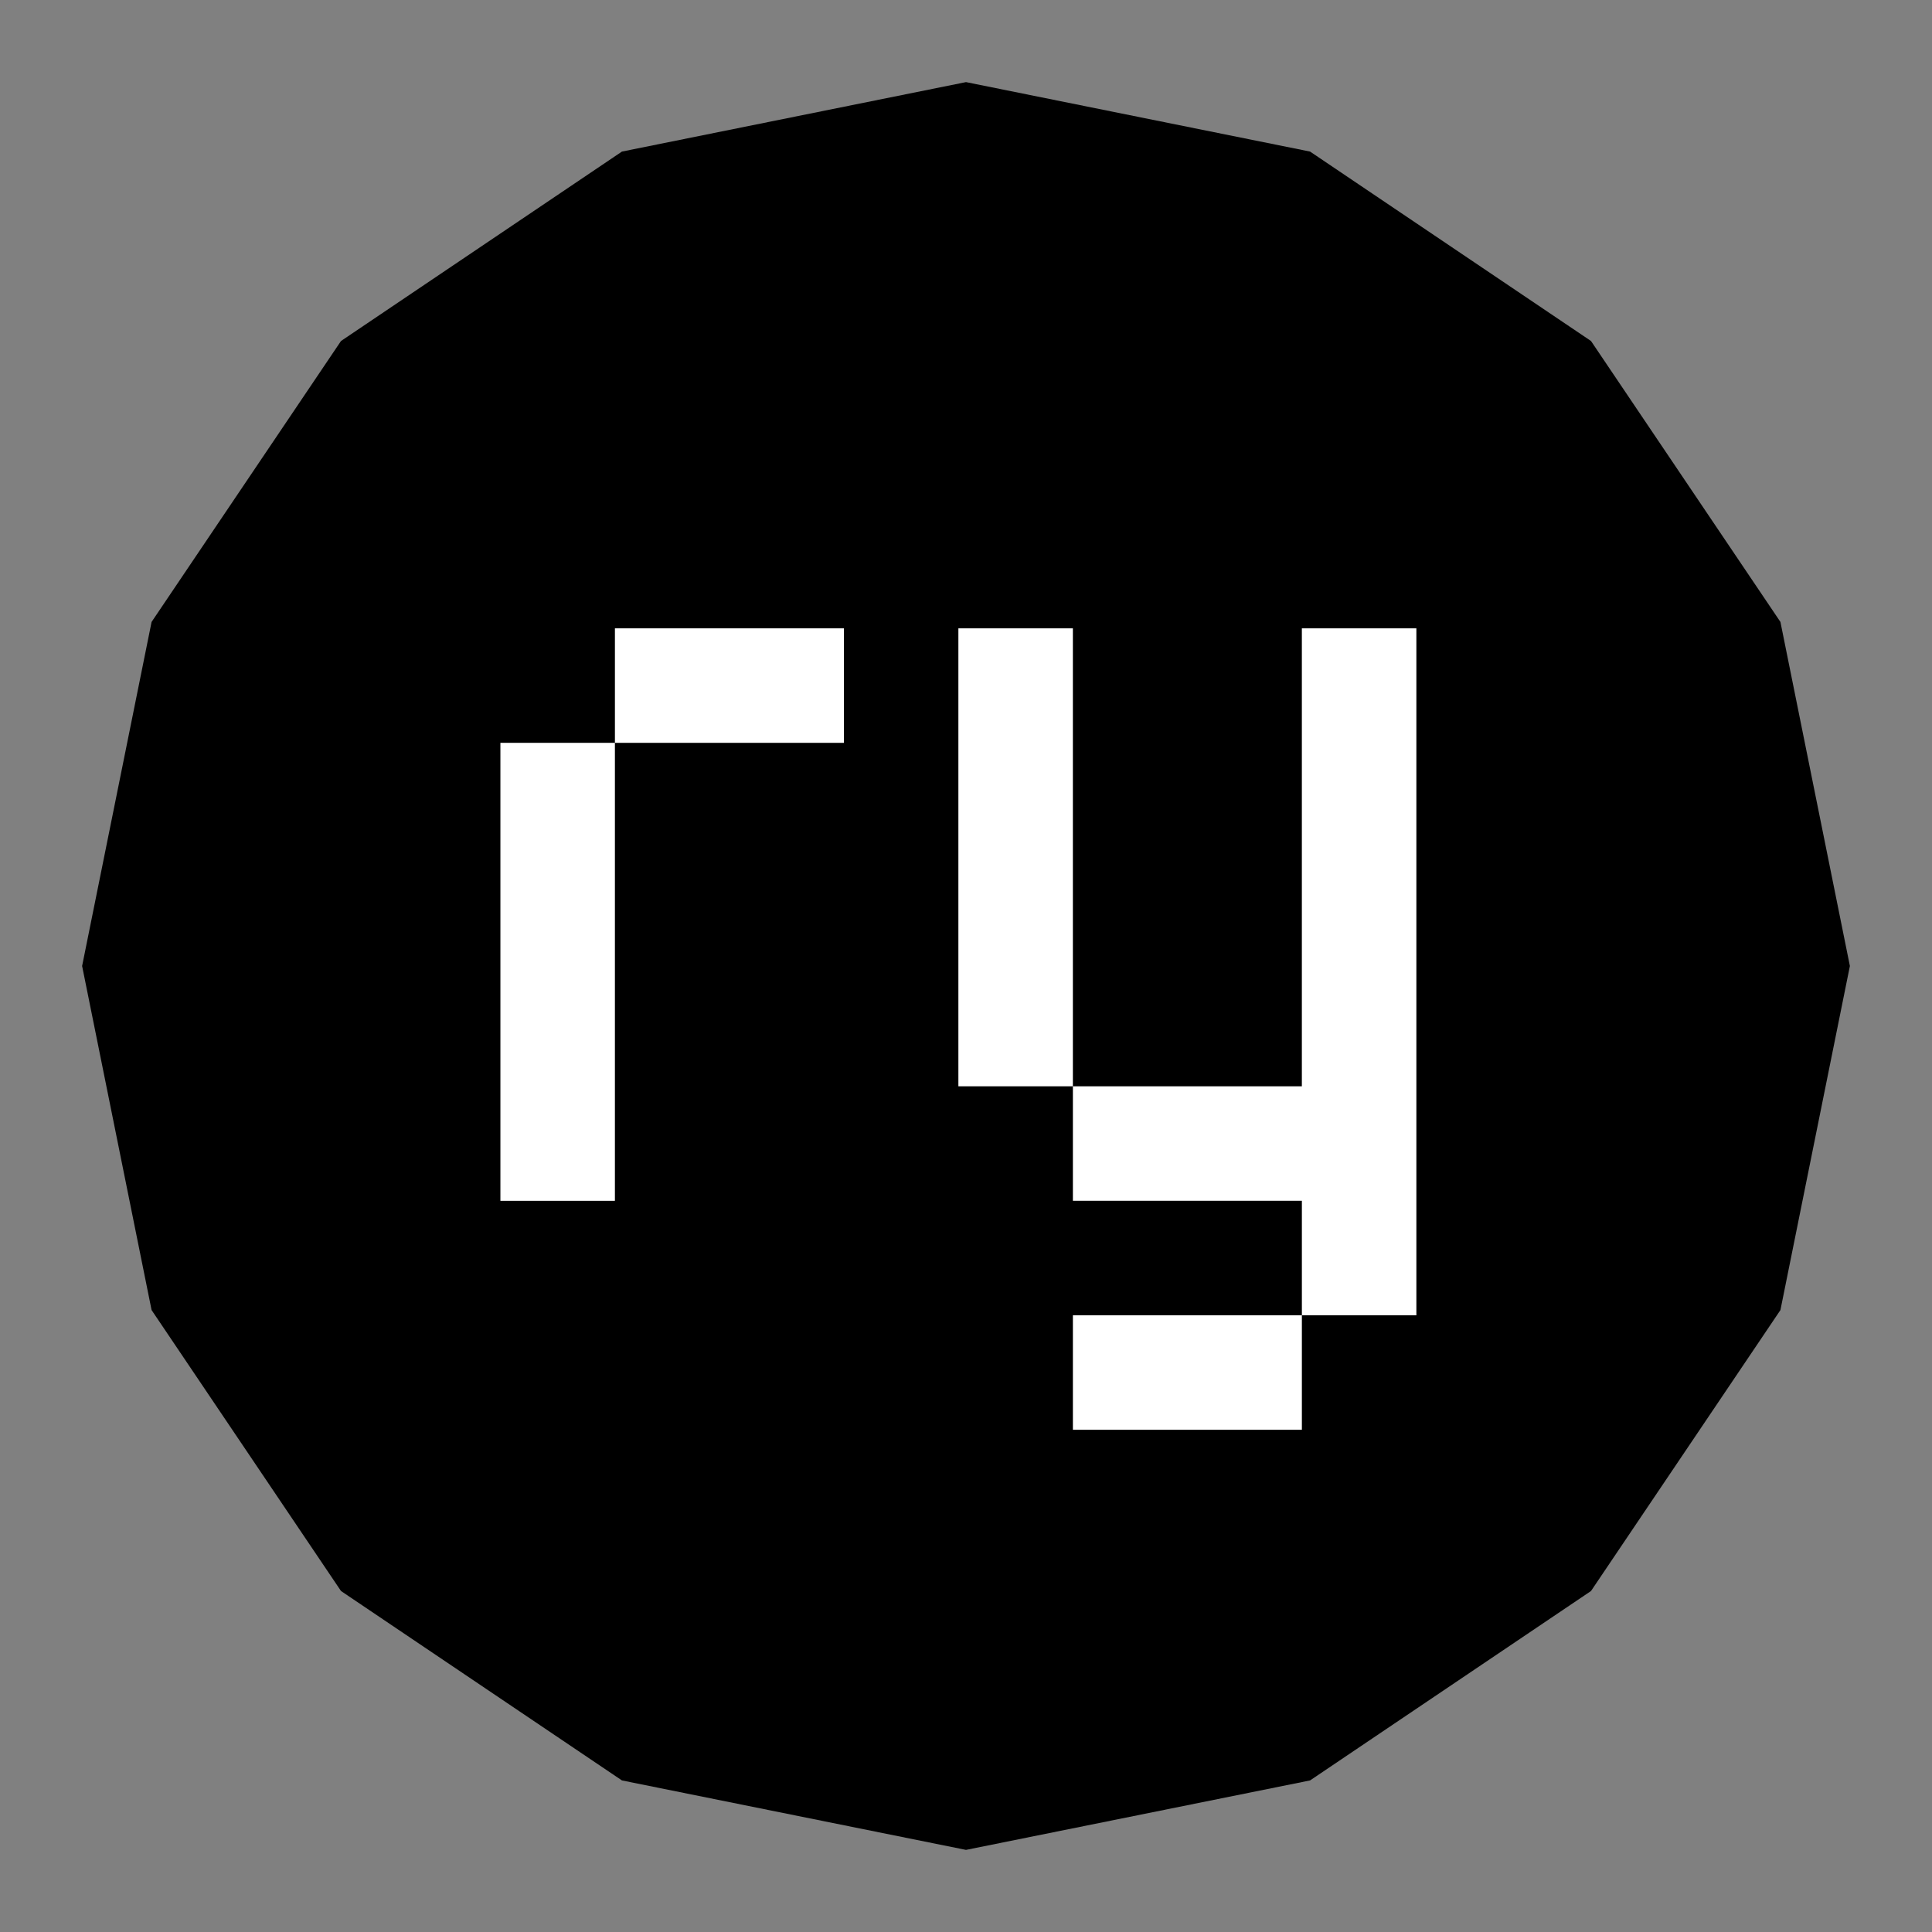 <?xml version="1.0" encoding="utf-8"?>
<!-- Generator: Adobe Illustrator 16.0.0, SVG Export Plug-In . SVG Version: 6.00 Build 0)  -->
<!DOCTYPE svg PUBLIC "-//W3C//DTD SVG 1.1//EN" "http://www.w3.org/Graphics/SVG/1.1/DTD/svg11.dtd">
<svg version="1.1" id="Layer_1" xmlns="http://www.w3.org/2000/svg" xmlns:xlink="http://www.w3.org/1999/xlink" x="0px" y="0px"
	 width="200px" height="200px" viewBox="0 0 200 200" enable-background="new 0 0 200 200" xml:space="preserve">
<rect x="0" y="0" width="200" height="200" fill="#808080" stroke="none"/>
<polygon points="191.5,100 184.31,135.616 164.7,164.701 135.616,184.31 100,191.5 64.384,184.31 35.3,164.701 15.691,135.616 
	8.5,100 15.691,64.384 35.3,35.3 64.384,15.69 100,8.5 135.616,15.69 164.7,35.3 184.31,64.384 "/>
<g enable-background="new    ">
	<path fill="#FFFFFF" d="M51.802,76.898h11.854V65.045H87.36v11.854H63.655v47.409H51.802V76.898z"/>
	<path fill="#FFFFFF" d="M111.064,65.045v47.41h23.704v-47.41h11.854v71.115H134.77v11.853h-23.704V136.16h23.704v-11.854h-23.704
		v-11.853H99.212v-47.41L111.064,65.045L111.064,65.045z"/>
</g>
</svg>
